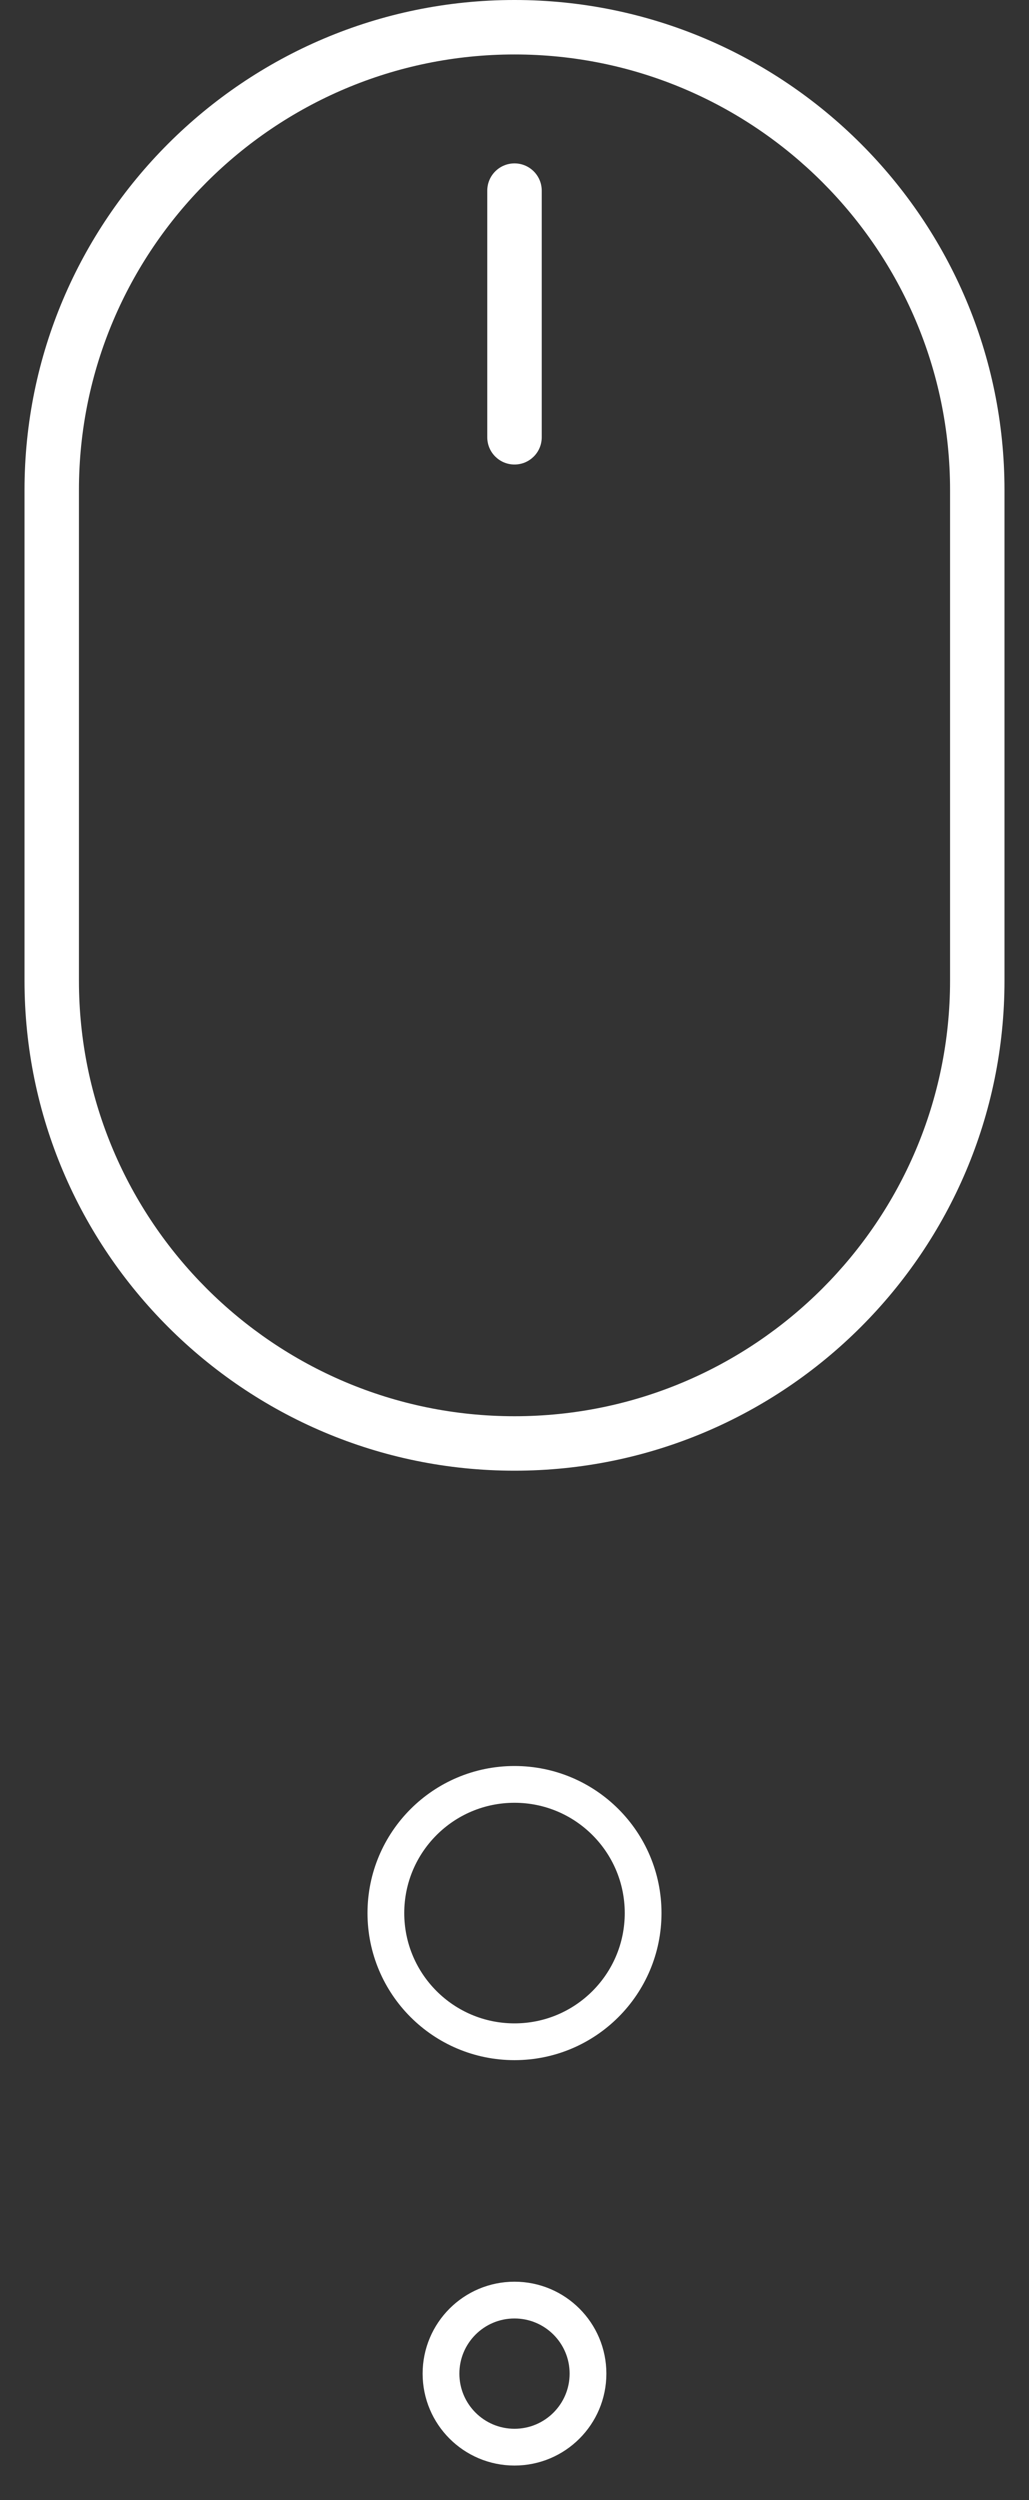 <svg width="28" height="68" viewBox="0 0 28 68" fill="none" xmlns="http://www.w3.org/2000/svg">
<rect x="0" y="0" width="28" height="68" fill="#333333" stroke="none"/>
<path d="M14 0C6.648 0 0.667 5.979 0.667 13.327V26.674C0.667 34.022 6.648 40 14 40C21.352 40 27.333 34.022 27.333 26.674V13.327C27.333 5.979 21.352 0 14 0ZM25.852 26.674C25.852 33.205 20.535 38.519 14 38.519C7.465 38.519 2.148 33.205 2.148 26.674V13.327C2.148 6.796 7.465 1.481 14 1.481C20.535 1.481 25.852 6.795 25.852 13.327V26.674Z" fill="white"/>
<path d="M14 4.444C13.591 4.444 13.259 4.776 13.259 5.185V11.893C13.259 12.303 13.591 12.634 14 12.634C14.409 12.634 14.741 12.303 14.741 11.893V5.185C14.741 4.776 14.409 4.444 14 4.444Z" fill="white"/>
<circle cx="14" cy="52.032" r="3.5" stroke="white"/>
<circle cx="14" cy="64.558" r="2" stroke="white"/>
</svg>
